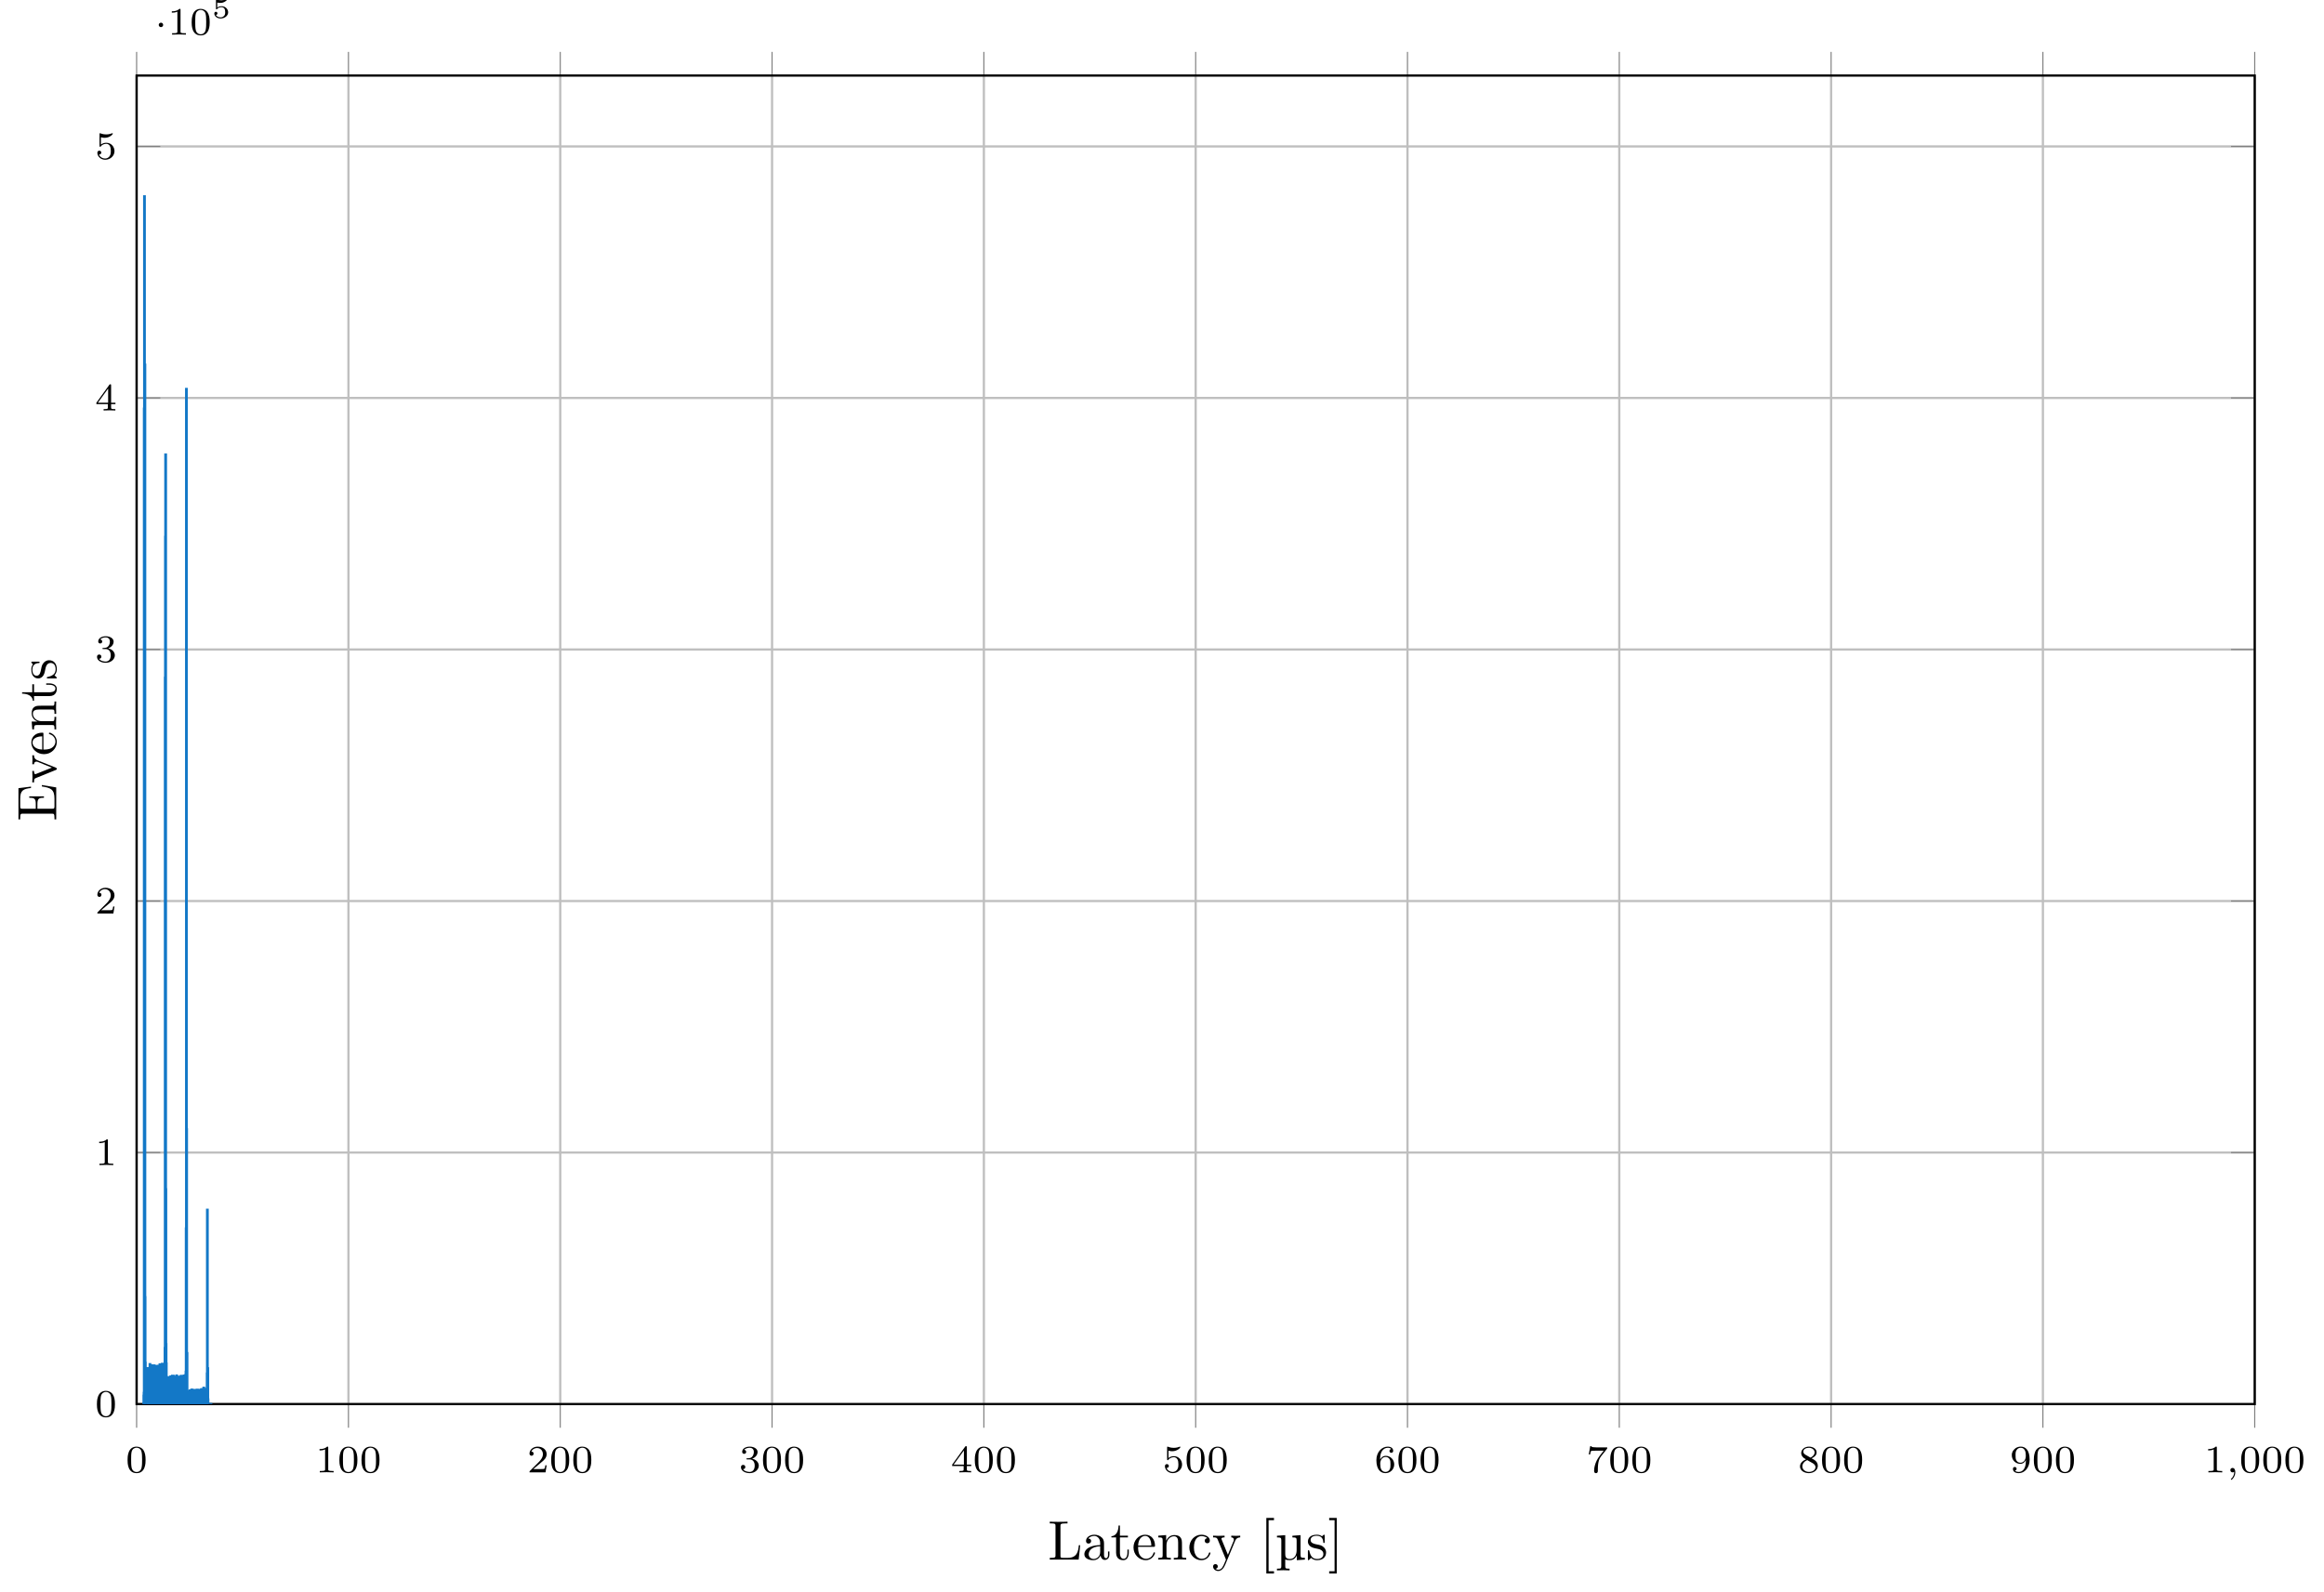 <?xml version="1.0" encoding="UTF-8"?>
<svg xmlns="http://www.w3.org/2000/svg" xmlns:xlink="http://www.w3.org/1999/xlink" width="417.346pt" height="285.955pt" viewBox="0 0 417.346 285.955" version="1.1">
<defs>
<g>
<symbol overflow="visible" id="glyph0-0">
<path style="stroke:none;" d=""/>
</symbol>
<symbol overflow="visible" id="glyph0-1">
<path style="stroke:none;" d="M 3.594 -2.219 C 3.594 -2.984 3.5 -3.547 3.188 -4.031 C 2.969 -4.344 2.531 -4.625 1.984 -4.625 C 0.359 -4.625 0.359 -2.719 0.359 -2.219 C 0.359 -1.719 0.359 0.141 1.984 0.141 C 3.594 0.141 3.594 -1.719 3.594 -2.219 Z M 1.984 -0.062 C 1.656 -0.062 1.234 -0.25 1.094 -0.812 C 1 -1.219 1 -1.797 1 -2.312 C 1 -2.828 1 -3.359 1.094 -3.734 C 1.25 -4.281 1.688 -4.438 1.984 -4.438 C 2.359 -4.438 2.719 -4.203 2.844 -3.797 C 2.953 -3.422 2.969 -2.922 2.969 -2.312 C 2.969 -1.797 2.969 -1.281 2.875 -0.844 C 2.734 -0.203 2.266 -0.062 1.984 -0.062 Z M 1.984 -0.062 "/>
</symbol>
<symbol overflow="visible" id="glyph0-2">
<path style="stroke:none;" d="M 2.328 -4.438 C 2.328 -4.625 2.328 -4.625 2.125 -4.625 C 1.672 -4.188 1.047 -4.188 0.766 -4.188 L 0.766 -3.938 C 0.922 -3.938 1.391 -3.938 1.766 -4.125 L 1.766 -0.578 C 1.766 -0.344 1.766 -0.25 1.078 -0.25 L 0.812 -0.25 L 0.812 0 C 0.938 0 1.797 -0.031 2.047 -0.031 C 2.266 -0.031 3.141 0 3.297 0 L 3.297 -0.25 L 3.031 -0.25 C 2.328 -0.25 2.328 -0.344 2.328 -0.578 Z M 2.328 -4.438 "/>
</symbol>
<symbol overflow="visible" id="glyph0-3">
<path style="stroke:none;" d="M 3.516 -1.266 L 3.281 -1.266 C 3.266 -1.109 3.188 -0.703 3.094 -0.641 C 3.047 -0.594 2.516 -0.594 2.406 -0.594 L 1.125 -0.594 C 1.859 -1.234 2.109 -1.438 2.516 -1.766 C 3.031 -2.172 3.516 -2.609 3.516 -3.266 C 3.516 -4.109 2.781 -4.625 1.891 -4.625 C 1.031 -4.625 0.438 -4.016 0.438 -3.375 C 0.438 -3.031 0.734 -2.984 0.812 -2.984 C 0.969 -2.984 1.172 -3.109 1.172 -3.359 C 1.172 -3.484 1.125 -3.734 0.766 -3.734 C 0.984 -4.219 1.453 -4.375 1.781 -4.375 C 2.484 -4.375 2.844 -3.828 2.844 -3.266 C 2.844 -2.656 2.406 -2.188 2.188 -1.938 L 0.516 -0.266 C 0.438 -0.203 0.438 -0.188 0.438 0 L 3.312 0 Z M 3.516 -1.266 "/>
</symbol>
<symbol overflow="visible" id="glyph0-4">
<path style="stroke:none;" d="M 1.906 -2.328 C 2.453 -2.328 2.844 -1.953 2.844 -1.203 C 2.844 -0.344 2.328 -0.078 1.938 -0.078 C 1.656 -0.078 1.031 -0.156 0.75 -0.578 C 1.078 -0.578 1.156 -0.812 1.156 -0.969 C 1.156 -1.188 0.984 -1.344 0.766 -1.344 C 0.578 -1.344 0.375 -1.219 0.375 -0.938 C 0.375 -0.281 1.094 0.141 1.938 0.141 C 2.906 0.141 3.578 -0.516 3.578 -1.203 C 3.578 -1.75 3.141 -2.297 2.375 -2.453 C 3.094 -2.719 3.359 -3.234 3.359 -3.672 C 3.359 -4.219 2.734 -4.625 1.953 -4.625 C 1.188 -4.625 0.594 -4.25 0.594 -3.688 C 0.594 -3.453 0.75 -3.328 0.953 -3.328 C 1.172 -3.328 1.312 -3.484 1.312 -3.672 C 1.312 -3.875 1.172 -4.031 0.953 -4.047 C 1.203 -4.344 1.672 -4.422 1.938 -4.422 C 2.25 -4.422 2.688 -4.266 2.688 -3.672 C 2.688 -3.375 2.594 -3.047 2.406 -2.844 C 2.188 -2.578 1.984 -2.562 1.641 -2.531 C 1.469 -2.516 1.453 -2.516 1.422 -2.516 C 1.406 -2.516 1.344 -2.5 1.344 -2.422 C 1.344 -2.328 1.406 -2.328 1.531 -2.328 Z M 1.906 -2.328 "/>
</symbol>
<symbol overflow="visible" id="glyph0-5">
<path style="stroke:none;" d="M 3.688 -1.141 L 3.688 -1.391 L 2.906 -1.391 L 2.906 -4.5 C 2.906 -4.641 2.906 -4.703 2.766 -4.703 C 2.672 -4.703 2.641 -4.703 2.578 -4.594 L 0.266 -1.391 L 0.266 -1.141 L 2.328 -1.141 L 2.328 -0.578 C 2.328 -0.328 2.328 -0.25 1.75 -0.25 L 1.562 -0.25 L 1.562 0 C 1.922 -0.016 2.359 -0.031 2.609 -0.031 C 2.875 -0.031 3.312 -0.016 3.672 0 L 3.672 -0.25 L 3.484 -0.25 C 2.906 -0.25 2.906 -0.328 2.906 -0.578 L 2.906 -1.141 Z M 2.375 -3.938 L 2.375 -1.391 L 0.531 -1.391 Z M 2.375 -3.938 "/>
</symbol>
<symbol overflow="visible" id="glyph0-6">
<path style="stroke:none;" d="M 1.078 -3.891 C 1.438 -3.797 1.641 -3.797 1.75 -3.797 C 2.672 -3.797 3.219 -4.422 3.219 -4.531 C 3.219 -4.609 3.172 -4.625 3.141 -4.625 C 3.125 -4.625 3.109 -4.625 3.078 -4.609 C 2.906 -4.547 2.547 -4.406 2.031 -4.406 C 1.828 -4.406 1.469 -4.422 1.016 -4.594 C 0.938 -4.625 0.922 -4.625 0.922 -4.625 C 0.828 -4.625 0.828 -4.547 0.828 -4.438 L 0.828 -2.391 C 0.828 -2.266 0.828 -2.188 0.938 -2.188 C 1 -2.188 1.016 -2.188 1.078 -2.281 C 1.375 -2.656 1.812 -2.719 2.047 -2.719 C 2.469 -2.719 2.656 -2.391 2.688 -2.328 C 2.812 -2.094 2.859 -1.828 2.859 -1.422 C 2.859 -1.219 2.859 -0.812 2.641 -0.5 C 2.469 -0.25 2.172 -0.078 1.828 -0.078 C 1.375 -0.078 0.906 -0.328 0.734 -0.797 C 1 -0.781 1.141 -0.953 1.141 -1.141 C 1.141 -1.438 0.875 -1.484 0.781 -1.484 C 0.781 -1.484 0.438 -1.484 0.438 -1.109 C 0.438 -0.484 1.016 0.141 1.844 0.141 C 2.734 0.141 3.516 -0.516 3.516 -1.406 C 3.516 -2.188 2.922 -2.906 2.062 -2.906 C 1.75 -2.906 1.391 -2.844 1.078 -2.578 Z M 1.078 -3.891 "/>
</symbol>
<symbol overflow="visible" id="glyph0-7">
<path style="stroke:none;" d="M 1.047 -2.281 C 1.047 -2.844 1.094 -3.359 1.359 -3.797 C 1.594 -4.172 1.969 -4.422 2.422 -4.422 C 2.625 -4.422 2.906 -4.375 3.047 -4.188 C 2.875 -4.172 2.719 -4.047 2.719 -3.844 C 2.719 -3.672 2.844 -3.516 3.047 -3.516 C 3.266 -3.516 3.391 -3.656 3.391 -3.859 C 3.391 -4.266 3.094 -4.625 2.406 -4.625 C 1.406 -4.625 0.375 -3.703 0.375 -2.203 C 0.375 -0.406 1.219 0.141 2 0.141 C 2.844 0.141 3.578 -0.516 3.578 -1.422 C 3.578 -2.312 2.875 -2.969 2.062 -2.969 C 1.5 -2.969 1.203 -2.594 1.047 -2.281 Z M 2 -0.078 C 1.641 -0.078 1.375 -0.281 1.219 -0.594 C 1.125 -0.797 1.062 -1.156 1.062 -1.562 C 1.062 -2.25 1.469 -2.766 2.031 -2.766 C 2.344 -2.766 2.562 -2.641 2.734 -2.391 C 2.906 -2.125 2.906 -1.828 2.906 -1.422 C 2.906 -1.031 2.906 -0.734 2.719 -0.453 C 2.562 -0.219 2.328 -0.078 2 -0.078 Z M 2 -0.078 "/>
</symbol>
<symbol overflow="visible" id="glyph0-8">
<path style="stroke:none;" d="M 3.734 -4.203 C 3.797 -4.297 3.797 -4.312 3.797 -4.484 L 1.969 -4.484 C 1.688 -4.484 1.609 -4.5 1.359 -4.516 C 1 -4.547 0.984 -4.594 0.969 -4.703 L 0.734 -4.703 L 0.484 -3.219 L 0.719 -3.219 C 0.734 -3.328 0.812 -3.781 0.922 -3.859 C 0.969 -3.891 1.547 -3.891 1.641 -3.891 L 3.156 -3.891 C 2.938 -3.609 2.578 -3.172 2.438 -2.969 C 1.531 -1.781 1.438 -0.672 1.438 -0.266 C 1.438 -0.188 1.438 0.141 1.766 0.141 C 2.109 0.141 2.109 -0.172 2.109 -0.266 L 2.109 -0.547 C 2.109 -1.891 2.391 -2.516 2.688 -2.891 Z M 3.734 -4.203 "/>
</symbol>
<symbol overflow="visible" id="glyph0-9">
<path style="stroke:none;" d="M 2.469 -2.516 C 3.016 -2.781 3.359 -3.109 3.359 -3.594 C 3.359 -4.266 2.656 -4.625 1.984 -4.625 C 1.219 -4.625 0.594 -4.125 0.594 -3.469 C 0.594 -3.141 0.75 -2.906 0.875 -2.766 C 1 -2.609 1.047 -2.578 1.453 -2.344 C 1.062 -2.172 0.375 -1.797 0.375 -1.062 C 0.375 -0.297 1.172 0.141 1.969 0.141 C 2.859 0.141 3.578 -0.422 3.578 -1.172 C 3.578 -1.641 3.312 -2.031 2.906 -2.266 C 2.812 -2.328 2.578 -2.453 2.469 -2.516 Z M 1.344 -3.172 C 1.156 -3.281 0.969 -3.469 0.969 -3.734 C 0.969 -4.172 1.469 -4.422 1.969 -4.422 C 2.516 -4.422 3 -4.078 3 -3.594 C 3 -2.969 2.266 -2.656 2.266 -2.656 C 2.25 -2.656 2.234 -2.656 2.188 -2.688 Z M 1.672 -2.203 L 2.641 -1.656 C 2.812 -1.547 3.156 -1.344 3.156 -0.938 C 3.156 -0.406 2.578 -0.078 1.984 -0.078 C 1.344 -0.078 0.797 -0.5 0.797 -1.062 C 0.797 -1.578 1.172 -1.984 1.672 -2.203 Z M 1.672 -2.203 "/>
</symbol>
<symbol overflow="visible" id="glyph0-10">
<path style="stroke:none;" d="M 2.906 -2.078 C 2.906 -0.344 2.062 -0.078 1.641 -0.078 C 1.484 -0.078 1.109 -0.094 0.922 -0.312 C 1.219 -0.344 1.234 -0.578 1.234 -0.641 C 1.234 -0.812 1.109 -0.969 0.906 -0.969 C 0.703 -0.969 0.578 -0.828 0.578 -0.625 C 0.578 -0.156 0.969 0.141 1.641 0.141 C 2.641 0.141 3.578 -0.797 3.578 -2.297 C 3.578 -4.016 2.812 -4.625 2 -4.625 C 1.766 -4.625 1.297 -4.594 0.891 -4.203 C 0.656 -3.969 0.375 -3.703 0.375 -3.078 C 0.375 -2.188 1.078 -1.531 1.891 -1.531 C 2.453 -1.531 2.75 -1.906 2.906 -2.219 Z M 1.938 -1.734 C 1.656 -1.734 1.406 -1.812 1.203 -2.141 C 1.047 -2.391 1.047 -2.688 1.047 -3.078 C 1.047 -3.484 1.047 -3.75 1.25 -4.031 C 1.422 -4.281 1.641 -4.422 2 -4.422 C 2.359 -4.422 2.578 -4.203 2.688 -4.016 C 2.875 -3.734 2.891 -3.234 2.891 -3 C 2.891 -2.094 2.375 -1.734 1.938 -1.734 Z M 1.938 -1.734 "/>
</symbol>
<symbol overflow="visible" id="glyph1-0">
<path style="stroke:none;" d=""/>
</symbol>
<symbol overflow="visible" id="glyph1-1">
<path style="stroke:none;" d="M 1.469 -0.109 C 1.469 0.266 1.406 0.719 0.922 1.156 C 0.906 1.188 0.875 1.219 0.875 1.25 C 0.875 1.297 0.938 1.344 0.969 1.344 C 1.078 1.344 1.672 0.781 1.672 -0.047 C 1.672 -0.469 1.5 -0.797 1.172 -0.797 C 0.953 -0.797 0.781 -0.625 0.781 -0.406 C 0.781 -0.188 0.938 0 1.188 0 C 1.359 0 1.469 -0.109 1.469 -0.109 Z M 1.469 -0.109 "/>
</symbol>
<symbol overflow="visible" id="glyph2-0">
<path style="stroke:none;" d=""/>
</symbol>
<symbol overflow="visible" id="glyph2-1">
<path style="stroke:none;" d="M 1.578 -1.734 C 1.578 -2 1.375 -2.141 1.188 -2.141 C 0.953 -2.141 0.781 -1.953 0.781 -1.75 C 0.781 -1.5 0.984 -1.344 1.172 -1.344 C 1.406 -1.344 1.578 -1.531 1.578 -1.734 Z M 1.578 -1.734 "/>
</symbol>
<symbol overflow="visible" id="glyph3-0">
<path style="stroke:none;" d=""/>
</symbol>
<symbol overflow="visible" id="glyph3-1">
<path style="stroke:none;" d="M 0.984 -2.75 C 1.234 -2.688 1.469 -2.688 1.516 -2.688 C 1.859 -2.688 2.109 -2.781 2.234 -2.844 C 2.359 -2.906 2.703 -3.125 2.703 -3.234 C 2.703 -3.312 2.641 -3.312 2.625 -3.312 C 2.609 -3.312 2.609 -3.312 2.547 -3.297 C 2.359 -3.234 2.047 -3.156 1.719 -3.156 C 1.438 -3.156 1.172 -3.203 0.906 -3.297 C 0.844 -3.312 0.844 -3.312 0.828 -3.312 C 0.75 -3.312 0.75 -3.266 0.75 -3.188 L 0.75 -1.688 C 0.75 -1.594 0.75 -1.531 0.859 -1.531 C 0.906 -1.531 0.906 -1.547 0.953 -1.594 C 1.141 -1.812 1.406 -1.922 1.75 -1.922 C 2.031 -1.922 2.203 -1.766 2.266 -1.656 C 2.375 -1.484 2.406 -1.266 2.406 -1.016 C 2.406 -0.812 2.391 -0.531 2.188 -0.344 C 1.969 -0.109 1.688 -0.094 1.578 -0.094 C 1.25 -0.094 0.891 -0.234 0.734 -0.531 C 0.938 -0.547 1.016 -0.688 1.016 -0.812 C 1.016 -0.969 0.891 -1.094 0.734 -1.094 C 0.625 -1.094 0.453 -1.016 0.453 -0.797 C 0.453 -0.297 0.938 0.109 1.578 0.109 C 2.328 0.109 2.938 -0.391 2.938 -1 C 2.938 -1.562 2.453 -2.094 1.766 -2.094 C 1.453 -2.094 1.188 -2.016 0.984 -1.844 Z M 0.984 -2.75 "/>
</symbol>
<symbol overflow="visible" id="glyph4-0">
<path style="stroke:none;" d=""/>
</symbol>
<symbol overflow="visible" id="glyph4-1">
<path style="stroke:none;" d="M 5.797 -2.578 L 5.547 -2.578 C 5.438 -1.562 5.297 -0.312 3.547 -0.312 L 2.734 -0.312 C 2.266 -0.312 2.25 -0.375 2.25 -0.703 L 2.25 -6.016 C 2.25 -6.359 2.25 -6.5 3.188 -6.5 L 3.516 -6.5 L 3.516 -6.812 C 3.156 -6.781 2.25 -6.781 1.844 -6.781 C 1.453 -6.781 0.672 -6.781 0.328 -6.812 L 0.328 -6.5 L 0.562 -6.5 C 1.328 -6.5 1.359 -6.391 1.359 -6.031 L 1.359 -0.781 C 1.359 -0.422 1.328 -0.312 0.562 -0.312 L 0.328 -0.312 L 0.328 0 L 5.516 0 Z M 5.797 -2.578 "/>
</symbol>
<symbol overflow="visible" id="glyph4-2">
<path style="stroke:none;" d="M 4.812 -0.891 L 4.812 -1.453 L 4.562 -1.453 L 4.562 -0.891 C 4.562 -0.312 4.312 -0.25 4.203 -0.25 C 3.875 -0.25 3.844 -0.703 3.844 -0.75 L 3.844 -2.734 C 3.844 -3.156 3.844 -3.547 3.484 -3.922 C 3.094 -4.312 2.594 -4.469 2.109 -4.469 C 1.297 -4.469 0.609 -4 0.609 -3.344 C 0.609 -3.047 0.812 -2.875 1.062 -2.875 C 1.344 -2.875 1.531 -3.078 1.531 -3.328 C 1.531 -3.453 1.469 -3.781 1.016 -3.781 C 1.281 -4.141 1.781 -4.25 2.094 -4.25 C 2.578 -4.25 3.156 -3.859 3.156 -2.969 L 3.156 -2.609 C 2.641 -2.578 1.938 -2.547 1.312 -2.25 C 0.562 -1.906 0.312 -1.391 0.312 -0.953 C 0.312 -0.141 1.281 0.109 1.906 0.109 C 2.578 0.109 3.031 -0.297 3.219 -0.75 C 3.266 -0.359 3.531 0.062 4 0.062 C 4.203 0.062 4.812 -0.078 4.812 -0.891 Z M 3.156 -1.391 C 3.156 -0.453 2.438 -0.109 1.984 -0.109 C 1.5 -0.109 1.094 -0.453 1.094 -0.953 C 1.094 -1.5 1.5 -2.328 3.156 -2.391 Z M 3.156 -1.391 "/>
</symbol>
<symbol overflow="visible" id="glyph4-3">
<path style="stroke:none;" d="M 3.312 -1.234 L 3.312 -1.797 L 3.062 -1.797 L 3.062 -1.25 C 3.062 -0.516 2.766 -0.141 2.391 -0.141 C 1.719 -0.141 1.719 -1.047 1.719 -1.219 L 1.719 -3.984 L 3.156 -3.984 L 3.156 -4.297 L 1.719 -4.297 L 1.719 -6.125 L 1.469 -6.125 C 1.469 -5.312 1.172 -4.25 0.188 -4.203 L 0.188 -3.984 L 1.031 -3.984 L 1.031 -1.234 C 1.031 -0.016 1.969 0.109 2.328 0.109 C 3.031 0.109 3.312 -0.594 3.312 -1.234 Z M 3.312 -1.234 "/>
</symbol>
<symbol overflow="visible" id="glyph4-4">
<path style="stroke:none;" d="M 4.141 -1.188 C 4.141 -1.281 4.062 -1.312 4 -1.312 C 3.922 -1.312 3.891 -1.25 3.875 -1.172 C 3.531 -0.141 2.625 -0.141 2.531 -0.141 C 2.031 -0.141 1.641 -0.438 1.406 -0.812 C 1.109 -1.281 1.109 -1.938 1.109 -2.297 L 3.891 -2.297 C 4.109 -2.297 4.141 -2.297 4.141 -2.516 C 4.141 -3.5 3.594 -4.469 2.359 -4.469 C 1.203 -4.469 0.281 -3.438 0.281 -2.188 C 0.281 -0.859 1.328 0.109 2.469 0.109 C 3.688 0.109 4.141 -1 4.141 -1.188 Z M 3.484 -2.516 L 1.109 -2.516 C 1.172 -4 2.016 -4.25 2.359 -4.25 C 3.375 -4.25 3.484 -2.906 3.484 -2.516 Z M 3.484 -2.516 "/>
</symbol>
<symbol overflow="visible" id="glyph4-5">
<path style="stroke:none;" d="M 5.328 0 L 5.328 -0.312 C 4.812 -0.312 4.562 -0.312 4.562 -0.609 L 4.562 -2.516 C 4.562 -3.375 4.562 -3.672 4.25 -4.031 C 4.109 -4.203 3.781 -4.406 3.203 -4.406 C 2.469 -4.406 2 -3.984 1.719 -3.359 L 1.719 -4.406 L 0.312 -4.297 L 0.312 -3.984 C 1.016 -3.984 1.094 -3.922 1.094 -3.422 L 1.094 -0.75 C 1.094 -0.312 0.984 -0.312 0.312 -0.312 L 0.312 0 L 1.453 -0.031 L 2.562 0 L 2.562 -0.312 C 1.891 -0.312 1.781 -0.312 1.781 -0.75 L 1.781 -2.594 C 1.781 -3.625 2.5 -4.188 3.125 -4.188 C 3.766 -4.188 3.875 -3.656 3.875 -3.078 L 3.875 -0.75 C 3.875 -0.312 3.766 -0.312 3.094 -0.312 L 3.094 0 L 4.219 -0.031 Z M 5.328 0 "/>
</symbol>
<symbol overflow="visible" id="glyph4-6">
<path style="stroke:none;" d="M 4.141 -1.188 C 4.141 -1.281 4.031 -1.281 4 -1.281 C 3.922 -1.281 3.891 -1.25 3.875 -1.188 C 3.594 -0.266 2.938 -0.141 2.578 -0.141 C 2.047 -0.141 1.172 -0.562 1.172 -2.172 C 1.172 -3.797 1.984 -4.219 2.516 -4.219 C 2.609 -4.219 3.234 -4.203 3.578 -3.844 C 3.172 -3.812 3.109 -3.516 3.109 -3.391 C 3.109 -3.125 3.297 -2.938 3.562 -2.938 C 3.828 -2.938 4.031 -3.094 4.031 -3.406 C 4.031 -4.078 3.266 -4.469 2.5 -4.469 C 1.25 -4.469 0.344 -3.391 0.344 -2.156 C 0.344 -0.875 1.328 0.109 2.484 0.109 C 3.812 0.109 4.141 -1.094 4.141 -1.188 Z M 4.141 -1.188 "/>
</symbol>
<symbol overflow="visible" id="glyph4-7">
<path style="stroke:none;" d="M 5.062 -3.984 L 5.062 -4.297 C 4.828 -4.281 4.547 -4.266 4.312 -4.266 L 3.453 -4.297 L 3.453 -3.984 C 3.766 -3.984 3.922 -3.812 3.922 -3.562 C 3.922 -3.453 3.906 -3.438 3.859 -3.312 L 2.844 -0.875 L 1.75 -3.547 C 1.703 -3.656 1.688 -3.688 1.688 -3.734 C 1.688 -3.984 2.047 -3.984 2.25 -3.984 L 2.25 -4.297 L 1.156 -4.266 C 0.891 -4.266 0.484 -4.281 0.188 -4.297 L 0.188 -3.984 C 0.672 -3.984 0.859 -3.984 1 -3.641 L 2.5 0 L 2.25 0.594 C 2.031 1.141 1.75 1.828 1.109 1.828 C 1.062 1.828 0.828 1.828 0.641 1.641 C 0.953 1.609 1.031 1.391 1.031 1.219 C 1.031 0.969 0.844 0.812 0.609 0.812 C 0.406 0.812 0.188 0.938 0.188 1.234 C 0.188 1.688 0.609 2.047 1.109 2.047 C 1.734 2.047 2.141 1.469 2.375 0.906 L 4.141 -3.344 C 4.391 -3.984 4.906 -3.984 5.062 -3.984 Z M 5.062 -3.984 "/>
</symbol>
<symbol overflow="visible" id="glyph4-8">
<path style="stroke:none;" d="M 2.547 2.5 L 2.547 2.094 L 1.578 2.094 L 1.578 -7.078 L 2.547 -7.078 L 2.547 -7.484 L 1.172 -7.484 L 1.172 2.5 Z M 2.547 2.5 "/>
</symbol>
<symbol overflow="visible" id="glyph4-9">
<path style="stroke:none;" d="M 5.328 0 L 5.328 -0.312 C 4.609 -0.312 4.547 -0.375 4.547 -0.891 L 4.547 -4.391 L 3.078 -4.281 L 3.078 -3.984 C 3.781 -3.984 3.844 -3.906 3.844 -3.406 L 3.844 -1.672 C 3.844 -0.781 3.391 -0.109 2.656 -0.109 C 1.828 -0.109 1.797 -0.594 1.797 -1.109 L 1.797 -4.391 L 0.312 -4.281 L 0.312 -3.984 C 1.031 -3.984 1.094 -3.906 1.094 -3.406 L 1.094 1.156 C 1.094 1.625 1 1.625 0.312 1.625 L 0.312 1.938 L 1.453 1.906 L 2.578 1.938 L 2.578 1.625 C 1.891 1.625 1.797 1.625 1.797 1.156 L 1.797 -0.016 C 1.938 0.047 2.219 0.109 2.609 0.109 C 3.156 0.109 3.594 -0.156 3.875 -0.75 L 3.875 0.109 Z M 5.328 0 "/>
</symbol>
<symbol overflow="visible" id="glyph4-10">
<path style="stroke:none;" d="M 1.578 2.5 L 1.578 -7.484 L 0.219 -7.484 L 0.219 -7.078 L 1.188 -7.078 L 1.188 2.094 L 0.219 2.094 L 0.219 2.5 Z M 1.578 2.5 "/>
</symbol>
<symbol overflow="visible" id="glyph5-0">
<path style="stroke:none;" d=""/>
</symbol>
<symbol overflow="visible" id="glyph5-1">
<path style="stroke:none;" d="M 2.078 -1.938 C 2.297 -1.891 3.109 -1.734 3.109 -1.016 C 3.109 -0.516 2.766 -0.109 1.984 -0.109 C 1.141 -0.109 0.781 -0.672 0.594 -1.531 C 0.562 -1.656 0.562 -1.688 0.453 -1.688 C 0.328 -1.688 0.328 -1.625 0.328 -1.453 L 0.328 -0.125 C 0.328 0.047 0.328 0.109 0.438 0.109 C 0.484 0.109 0.5 0.094 0.688 -0.094 C 0.703 -0.109 0.703 -0.125 0.891 -0.312 C 1.328 0.094 1.781 0.109 1.984 0.109 C 3.125 0.109 3.594 -0.562 3.594 -1.281 C 3.594 -1.797 3.297 -2.109 3.172 -2.219 C 2.844 -2.547 2.453 -2.625 2.031 -2.703 C 1.469 -2.812 0.812 -2.938 0.812 -3.516 C 0.812 -3.875 1.062 -4.281 1.922 -4.281 C 3.016 -4.281 3.078 -3.375 3.094 -3.078 C 3.094 -2.984 3.188 -2.984 3.203 -2.984 C 3.344 -2.984 3.344 -3.031 3.344 -3.219 L 3.344 -4.234 C 3.344 -4.391 3.344 -4.469 3.234 -4.469 C 3.188 -4.469 3.156 -4.469 3.031 -4.344 C 3 -4.312 2.906 -4.219 2.859 -4.188 C 2.484 -4.469 2.078 -4.469 1.922 -4.469 C 0.703 -4.469 0.328 -3.797 0.328 -3.234 C 0.328 -2.891 0.484 -2.609 0.75 -2.391 C 1.078 -2.141 1.359 -2.078 2.078 -1.938 Z M 2.078 -1.938 "/>
</symbol>
<symbol overflow="visible" id="glyph6-0">
<path style="stroke:none;" d=""/>
</symbol>
<symbol overflow="visible" id="glyph6-1">
<path style="stroke:none;" d="M -2.578 -6.5 L -2.578 -6.25 C -1.031 -6 -0.312 -5.766 -0.312 -4.062 L -0.312 -2.734 C -0.312 -2.266 -0.375 -2.25 -0.703 -2.25 L -3.375 -2.25 L -3.375 -3.141 C -3.375 -4.109 -3.047 -4.219 -2.203 -4.219 L -2.203 -4.469 L -4.844 -4.469 L -4.844 -4.219 C -3.984 -4.219 -3.672 -4.109 -3.672 -3.141 L -3.672 -2.25 L -6.078 -2.25 C -6.406 -2.25 -6.469 -2.266 -6.469 -2.734 L -6.469 -4.016 C -6.469 -5.547 -5.922 -5.812 -4.531 -5.969 L -4.531 -6.219 L -6.781 -5.938 L -6.781 -0.328 L -6.469 -0.328 L -6.469 -0.562 C -6.469 -1.328 -6.359 -1.359 -6 -1.359 L -0.781 -1.359 C -0.422 -1.359 -0.312 -1.328 -0.312 -0.562 L -0.312 -0.328 L 0 -0.328 L 0 -6.078 Z M -2.578 -6.5 "/>
</symbol>
<symbol overflow="visible" id="glyph6-2">
<path style="stroke:none;" d="M -3.984 -5.062 L -4.297 -5.062 C -4.281 -4.828 -4.266 -4.547 -4.266 -4.312 L -4.297 -3.453 L -3.984 -3.453 C -3.984 -3.812 -3.75 -3.922 -3.562 -3.922 C -3.469 -3.922 -3.422 -3.906 -3.312 -3.875 L -0.781 -2.844 L -3.562 -1.734 C -3.688 -1.672 -3.734 -1.672 -3.734 -1.672 C -3.984 -1.672 -3.984 -2.062 -3.984 -2.25 L -4.297 -2.25 L -4.266 -1.156 C -4.266 -0.891 -4.281 -0.484 -4.297 -0.188 L -3.984 -0.188 C -3.984 -0.812 -3.922 -0.859 -3.625 -0.984 L -0.078 -2.422 C 0.062 -2.484 0.109 -2.5 0.109 -2.625 C 0.109 -2.766 0.016 -2.797 -0.078 -2.844 L -3.312 -4.141 C -3.547 -4.234 -3.984 -4.406 -3.984 -5.062 Z M -3.984 -5.062 "/>
</symbol>
<symbol overflow="visible" id="glyph6-3">
<path style="stroke:none;" d="M -1.188 -4.141 C -1.281 -4.141 -1.312 -4.062 -1.312 -4 C -1.312 -3.922 -1.25 -3.891 -1.172 -3.875 C -0.141 -3.531 -0.141 -2.625 -0.141 -2.531 C -0.141 -2.031 -0.438 -1.641 -0.812 -1.406 C -1.281 -1.109 -1.938 -1.109 -2.297 -1.109 L -2.297 -3.891 C -2.297 -4.109 -2.297 -4.141 -2.516 -4.141 C -3.5 -4.141 -4.469 -3.594 -4.469 -2.359 C -4.469 -1.203 -3.438 -0.281 -2.188 -0.281 C -0.859 -0.281 0.109 -1.328 0.109 -2.469 C 0.109 -3.688 -1 -4.141 -1.188 -4.141 Z M -2.516 -3.484 L -2.516 -1.109 C -4 -1.172 -4.25 -2.016 -4.25 -2.359 C -4.25 -3.375 -2.906 -3.484 -2.516 -3.484 Z M -2.516 -3.484 "/>
</symbol>
<symbol overflow="visible" id="glyph6-4">
<path style="stroke:none;" d="M 0 -5.328 L -0.312 -5.328 C -0.312 -4.812 -0.312 -4.562 -0.609 -4.562 L -2.516 -4.562 C -3.375 -4.562 -3.672 -4.562 -4.031 -4.25 C -4.203 -4.109 -4.406 -3.781 -4.406 -3.203 C -4.406 -2.469 -3.984 -2 -3.359 -1.719 L -4.406 -1.719 L -4.297 -0.312 L -3.984 -0.312 C -3.984 -1.016 -3.922 -1.094 -3.422 -1.094 L -0.75 -1.094 C -0.312 -1.094 -0.312 -0.984 -0.312 -0.312 L 0 -0.312 L -0.031 -1.453 L 0 -2.562 L -0.312 -2.562 C -0.312 -1.891 -0.312 -1.781 -0.75 -1.781 L -2.594 -1.781 C -3.625 -1.781 -4.188 -2.5 -4.188 -3.125 C -4.188 -3.766 -3.656 -3.875 -3.078 -3.875 L -0.75 -3.875 C -0.312 -3.875 -0.312 -3.766 -0.312 -3.094 L 0 -3.094 L -0.031 -4.219 Z M 0 -5.328 "/>
</symbol>
<symbol overflow="visible" id="glyph6-5">
<path style="stroke:none;" d="M -1.234 -3.312 L -1.797 -3.312 L -1.797 -3.062 L -1.25 -3.062 C -0.516 -3.062 -0.141 -2.766 -0.141 -2.391 C -0.141 -1.719 -1.047 -1.719 -1.219 -1.719 L -3.984 -1.719 L -3.984 -3.156 L -4.297 -3.156 L -4.297 -1.719 L -6.125 -1.719 L -6.125 -1.469 C -5.312 -1.469 -4.25 -1.172 -4.203 -0.188 L -3.984 -0.188 L -3.984 -1.031 L -1.234 -1.031 C -0.016 -1.031 0.109 -1.969 0.109 -2.328 C 0.109 -3.031 -0.594 -3.312 -1.234 -3.312 Z M -1.234 -3.312 "/>
</symbol>
<symbol overflow="visible" id="glyph6-6">
<path style="stroke:none;" d="M -1.281 -3.594 C -1.797 -3.594 -2.109 -3.297 -2.219 -3.172 C -2.547 -2.844 -2.625 -2.453 -2.703 -2.031 C -2.812 -1.469 -2.938 -0.812 -3.516 -0.812 C -3.875 -0.812 -4.281 -1.062 -4.281 -1.922 C -4.281 -3.016 -3.375 -3.078 -3.078 -3.094 C -2.984 -3.094 -2.984 -3.203 -2.984 -3.203 C -2.984 -3.344 -3.031 -3.344 -3.219 -3.344 L -4.234 -3.344 C -4.391 -3.344 -4.469 -3.344 -4.469 -3.234 C -4.469 -3.188 -4.469 -3.156 -4.344 -3.031 C -4.312 -3 -4.219 -2.906 -4.188 -2.859 C -4.469 -2.484 -4.469 -2.078 -4.469 -1.922 C -4.469 -0.703 -3.797 -0.328 -3.234 -0.328 C -2.891 -0.328 -2.609 -0.484 -2.391 -0.75 C -2.141 -1.078 -2.078 -1.359 -1.938 -2.078 C -1.891 -2.297 -1.734 -3.109 -1.016 -3.109 C -0.516 -3.109 -0.109 -2.766 -0.109 -1.984 C -0.109 -1.141 -0.672 -0.781 -1.531 -0.594 C -1.656 -0.562 -1.688 -0.562 -1.688 -0.453 C -1.688 -0.328 -1.625 -0.328 -1.453 -0.328 L -0.125 -0.328 C 0.047 -0.328 0.109 -0.328 0.109 -0.438 C 0.109 -0.484 0.094 -0.5 -0.094 -0.688 C -0.109 -0.703 -0.125 -0.703 -0.312 -0.891 C 0.094 -1.328 0.109 -1.781 0.109 -1.984 C 0.109 -3.125 -0.562 -3.594 -1.281 -3.594 Z M -1.281 -3.594 "/>
</symbol>
</g>
<clipPath id="clip1">
  <path d="M 25 35 L 39 35 L 39 252.211 L 25 252.211 Z M 25 35 "/>
</clipPath>
</defs>
<g id="surface1">
<path style="fill:none;stroke-width:0.399;stroke-linecap:butt;stroke-linejoin:miter;stroke:rgb(75%,75%,75%);stroke-opacity:1;stroke-miterlimit:10;" d="M -0.001 -0.001 L -0.001 238.64 M 38.038 -0.001 L 38.038 238.64 M 76.073 -0.001 L 76.073 238.64 M 114.112 -0.001 L 114.112 238.64 M 152.148 -0.001 L 152.148 238.64 M 190.183 -0.001 L 190.183 238.64 M 228.222 -0.001 L 228.222 238.64 M 266.257 -0.001 L 266.257 238.64 M 304.296 -0.001 L 304.296 238.64 M 342.331 -0.001 L 342.331 238.64 M 380.37 -0.001 L 380.37 238.64 " transform="matrix(1,0,0,-1,24.536,252.21)"/>
<path style="fill:none;stroke-width:0.399;stroke-linecap:butt;stroke-linejoin:miter;stroke:rgb(75%,75%,75%);stroke-opacity:1;stroke-miterlimit:10;" d="M -0.001 -0.001 L 380.37 -0.001 M -0.001 45.183 L 380.37 45.183 M -0.001 90.362 L 380.37 90.362 M -0.001 135.546 L 380.37 135.546 M -0.001 180.726 L 380.37 180.726 M -0.001 225.909 L 380.37 225.909 " transform="matrix(1,0,0,-1,24.536,252.21)"/>
<path style="fill:none;stroke-width:0.199;stroke-linecap:butt;stroke-linejoin:miter;stroke:rgb(50%,50%,50%);stroke-opacity:1;stroke-miterlimit:10;" d="M -0.001 -4.251 L -0.001 -0.001 M 38.038 -4.251 L 38.038 -0.001 M 76.073 -4.251 L 76.073 -0.001 M 114.112 -4.251 L 114.112 -0.001 M 152.148 -4.251 L 152.148 -0.001 M 190.183 -4.251 L 190.183 -0.001 M 228.222 -4.251 L 228.222 -0.001 M 266.257 -4.251 L 266.257 -0.001 M 304.296 -4.251 L 304.296 -0.001 M 342.331 -4.251 L 342.331 -0.001 M 380.37 -4.251 L 380.37 -0.001 M -0.001 242.89 L -0.001 238.64 M 38.038 242.89 L 38.038 238.64 M 76.073 242.89 L 76.073 238.64 M 114.112 242.89 L 114.112 238.64 M 152.148 242.89 L 152.148 238.64 M 190.183 242.89 L 190.183 238.64 M 228.222 242.89 L 228.222 238.64 M 266.257 242.89 L 266.257 238.64 M 304.296 242.89 L 304.296 238.64 M 342.331 242.89 L 342.331 238.64 M 380.37 242.89 L 380.37 238.64 " transform="matrix(1,0,0,-1,24.536,252.21)"/>
<path style="fill:none;stroke-width:0.199;stroke-linecap:butt;stroke-linejoin:miter;stroke:rgb(50%,50%,50%);stroke-opacity:1;stroke-miterlimit:10;" d="M -0.001 -0.001 L 4.253 -0.001 M -0.001 45.183 L 4.253 45.183 M -0.001 90.362 L 4.253 90.362 M -0.001 135.546 L 4.253 135.546 M -0.001 180.726 L 4.253 180.726 M -0.001 225.909 L 4.253 225.909 M 380.37 -0.001 L 376.116 -0.001 M 380.37 45.183 L 376.116 45.183 M 380.37 90.362 L 376.116 90.362 M 380.37 135.546 L 376.116 135.546 M 380.37 180.726 L 376.116 180.726 M 380.37 225.909 L 376.116 225.909 " transform="matrix(1,0,0,-1,24.536,252.21)"/>
<path style="fill:none;stroke-width:0.399;stroke-linecap:butt;stroke-linejoin:miter;stroke:rgb(0%,0%,0%);stroke-opacity:1;stroke-miterlimit:10;" d="M -0.001 -0.001 L -0.001 238.64 L 380.37 238.64 L 380.37 -0.001 Z M -0.001 -0.001 " transform="matrix(1,0,0,-1,24.536,252.21)"/>
<g style="fill:rgb(0%,0%,0%);fill-opacity:1;">
  <use xlink:href="#glyph0-1" x="22.55" y="264.476"/>
</g>
<g style="fill:rgb(0%,0%,0%);fill-opacity:1;">
  <use xlink:href="#glyph0-2" x="56.616" y="264.476"/>
  <use xlink:href="#glyph0-1" x="60.587" y="264.476"/>
  <use xlink:href="#glyph0-1" x="64.558" y="264.476"/>
</g>
<g style="fill:rgb(0%,0%,0%);fill-opacity:1;">
  <use xlink:href="#glyph0-3" x="94.652" y="264.476"/>
  <use xlink:href="#glyph0-1" x="98.623" y="264.476"/>
  <use xlink:href="#glyph0-1" x="102.594" y="264.476"/>
</g>
<g style="fill:rgb(0%,0%,0%);fill-opacity:1;">
  <use xlink:href="#glyph0-4" x="132.688" y="264.476"/>
  <use xlink:href="#glyph0-1" x="136.659" y="264.476"/>
  <use xlink:href="#glyph0-1" x="140.63" y="264.476"/>
</g>
<g style="fill:rgb(0%,0%,0%);fill-opacity:1;">
  <use xlink:href="#glyph0-5" x="170.725" y="264.476"/>
  <use xlink:href="#glyph0-1" x="174.696" y="264.476"/>
  <use xlink:href="#glyph0-1" x="178.667" y="264.476"/>
</g>
<g style="fill:rgb(0%,0%,0%);fill-opacity:1;">
  <use xlink:href="#glyph0-6" x="208.761" y="264.476"/>
  <use xlink:href="#glyph0-1" x="212.732" y="264.476"/>
  <use xlink:href="#glyph0-1" x="216.703" y="264.476"/>
</g>
<g style="fill:rgb(0%,0%,0%);fill-opacity:1;">
  <use xlink:href="#glyph0-7" x="246.797" y="264.476"/>
  <use xlink:href="#glyph0-1" x="250.768" y="264.476"/>
  <use xlink:href="#glyph0-1" x="254.739" y="264.476"/>
</g>
<g style="fill:rgb(0%,0%,0%);fill-opacity:1;">
  <use xlink:href="#glyph0-8" x="284.834" y="264.476"/>
  <use xlink:href="#glyph0-1" x="288.805" y="264.476"/>
  <use xlink:href="#glyph0-1" x="292.776" y="264.476"/>
</g>
<g style="fill:rgb(0%,0%,0%);fill-opacity:1;">
  <use xlink:href="#glyph0-9" x="322.87" y="264.476"/>
  <use xlink:href="#glyph0-1" x="326.841" y="264.476"/>
  <use xlink:href="#glyph0-1" x="330.812" y="264.476"/>
</g>
<g style="fill:rgb(0%,0%,0%);fill-opacity:1;">
  <use xlink:href="#glyph0-10" x="360.907" y="264.476"/>
  <use xlink:href="#glyph0-1" x="364.878" y="264.476"/>
  <use xlink:href="#glyph0-1" x="368.849" y="264.476"/>
</g>
<g style="fill:rgb(0%,0%,0%);fill-opacity:1;">
  <use xlink:href="#glyph0-2" x="395.774" y="264.476"/>
</g>
<g style="fill:rgb(0%,0%,0%);fill-opacity:1;">
  <use xlink:href="#glyph1-1" x="399.745" y="264.476"/>
</g>
<g style="fill:rgb(0%,0%,0%);fill-opacity:1;">
  <use xlink:href="#glyph0-1" x="402.112" y="264.476"/>
  <use xlink:href="#glyph0-1" x="406.083" y="264.476"/>
  <use xlink:href="#glyph0-1" x="410.054" y="264.476"/>
</g>
<g style="fill:rgb(0%,0%,0%);fill-opacity:1;">
  <use xlink:href="#glyph0-1" x="17.045" y="254.457"/>
</g>
<g style="fill:rgb(0%,0%,0%);fill-opacity:1;">
  <use xlink:href="#glyph0-2" x="17.045" y="209.276"/>
</g>
<g style="fill:rgb(0%,0%,0%);fill-opacity:1;">
  <use xlink:href="#glyph0-3" x="17.045" y="164.094"/>
</g>
<g style="fill:rgb(0%,0%,0%);fill-opacity:1;">
  <use xlink:href="#glyph0-4" x="17.045" y="118.913"/>
</g>
<g style="fill:rgb(0%,0%,0%);fill-opacity:1;">
  <use xlink:href="#glyph0-5" x="17.045" y="73.732"/>
</g>
<g style="fill:rgb(0%,0%,0%);fill-opacity:1;">
  <use xlink:href="#glyph0-6" x="17.045" y="28.551"/>
</g>
<g style="fill:rgb(0%,0%,0%);fill-opacity:1;">
  <use xlink:href="#glyph2-1" x="27.724" y="6.217"/>
</g>
<g style="fill:rgb(0%,0%,0%);fill-opacity:1;">
  <use xlink:href="#glyph0-2" x="30.09" y="6.217"/>
  <use xlink:href="#glyph0-1" x="34.061" y="6.217"/>
</g>
<g style="fill:rgb(0%,0%,0%);fill-opacity:1;">
  <use xlink:href="#glyph3-1" x="38.033" y="3.21"/>
</g>
<g clip-path="url(#clip1)" clip-rule="nonzero">
<path style="fill-rule:nonzero;fill:rgb(7.756%,46.933%,78.043%);fill-opacity:1;stroke-width:0.399;stroke-linecap:butt;stroke-linejoin:miter;stroke:rgb(7.756%,46.933%,78.043%);stroke-opacity:1;stroke-miterlimit:10;" d="M 1.206 -0.001 L 1.304 -0.001 L 1.304 0.003 L 1.206 0.003 Z M 1.245 -0.001 L 1.343 -0.001 L 1.343 1.495 L 1.245 1.495 Z M 1.28 -0.001 L 1.382 -0.001 L 1.382 2.003 L 1.28 2.003 Z M 1.319 -0.001 L 1.421 -0.001 L 1.421 178.808 L 1.319 178.808 Z M 1.359 -0.001 L 1.456 -0.001 L 1.456 216.944 L 1.359 216.944 Z M 1.394 -0.001 L 1.495 -0.001 L 1.495 122.776 L 1.394 122.776 Z M 1.433 -0.001 L 1.534 -0.001 L 1.534 186.702 L 1.433 186.702 Z M 1.472 -0.001 L 1.569 -0.001 L 1.569 19.187 L 1.472 19.187 Z M 1.511 -0.001 L 1.609 -0.001 L 1.609 7.421 L 1.511 7.421 Z M 1.546 -0.001 L 1.648 -0.001 L 1.648 4.378 L 1.546 4.378 Z M 1.585 -0.001 L 1.687 -0.001 L 1.687 0.003 L 1.585 0.003 Z M 1.663 -0.001 L 1.761 -0.001 Z M 1.737 -0.001 L 1.839 -0.001 L 1.839 0.343 L 1.737 0.343 Z M 1.776 -0.001 L 1.874 -0.001 L 1.874 1.437 L 1.776 1.437 Z M 1.816 -0.001 L 1.913 -0.001 L 1.913 3.284 L 1.816 3.284 Z M 1.851 -0.001 L 1.952 -0.001 L 1.952 5.097 L 1.851 5.097 Z M 1.89 -0.001 L 1.991 -0.001 L 1.991 6.155 L 1.89 6.155 Z M 1.929 -0.001 L 2.026 -0.001 L 2.026 6.253 L 1.929 6.253 Z M 1.968 -0.001 L 2.066 -0.001 L 2.066 6.3 L 1.968 6.3 Z M 2.003 -0.001 L 2.105 -0.001 L 2.105 6.452 L 2.003 6.452 Z M 2.042 -0.001 L 2.144 -0.001 L 2.144 6.23 L 2.042 6.23 Z M 2.081 -0.001 L 2.179 -0.001 L 2.179 6.015 L 2.081 6.015 Z M 2.12 -0.001 L 2.218 -0.001 L 2.218 6.015 L 2.12 6.015 Z M 2.155 -0.001 L 2.257 -0.001 L 2.257 6.347 L 2.155 6.347 Z M 2.194 -0.001 L 2.292 -0.001 L 2.292 6.331 L 2.194 6.331 Z M 2.234 -0.001 L 2.331 -0.001 L 2.331 5.851 L 2.234 5.851 Z M 2.269 -0.001 L 2.37 -0.001 L 2.37 6.05 L 2.269 6.05 Z M 2.308 -0.001 L 2.409 -0.001 L 2.409 6.362 L 2.308 6.362 Z M 2.347 -0.001 L 2.444 -0.001 L 2.444 7.163 L 2.347 7.163 Z M 2.386 -0.001 L 2.484 -0.001 L 2.484 6.612 L 2.386 6.612 Z M 2.421 -0.001 L 2.523 -0.001 L 2.523 6.058 L 2.421 6.058 Z M 2.46 -0.001 L 2.562 -0.001 L 2.562 5.862 L 2.46 5.862 Z M 2.499 -0.001 L 2.597 -0.001 L 2.597 6.405 L 2.499 6.405 Z M 2.538 -0.001 L 2.636 -0.001 L 2.636 6.276 L 2.538 6.276 Z M 2.573 -0.001 L 2.675 -0.001 L 2.675 5.901 L 2.573 5.901 Z M 2.612 -0.001 L 2.714 -0.001 L 2.714 6.206 L 2.612 6.206 Z M 2.651 -0.001 L 2.749 -0.001 L 2.749 6.94 L 2.651 6.94 Z M 2.691 -0.001 L 2.788 -0.001 L 2.788 5.87 L 2.691 5.87 Z M 2.726 -0.001 L 2.827 -0.001 L 2.827 5.882 L 2.726 5.882 Z M 2.765 -0.001 L 2.866 -0.001 L 2.866 6.437 L 2.765 6.437 Z M 2.804 -0.001 L 2.901 -0.001 L 2.901 6.647 L 2.804 6.647 Z M 2.843 -0.001 L 2.941 -0.001 L 2.941 5.702 L 2.843 5.702 Z M 2.878 -0.001 L 2.98 -0.001 L 2.98 5.464 L 2.878 5.464 Z M 2.917 -0.001 L 3.015 -0.001 L 3.015 6.206 L 2.917 6.206 Z M 2.956 -0.001 L 3.054 -0.001 L 3.054 6.683 L 2.956 6.683 Z M 2.991 -0.001 L 3.093 -0.001 L 3.093 5.71 L 2.991 5.71 Z M 3.03 -0.001 L 3.132 -0.001 L 3.132 5.565 L 3.03 5.565 Z M 3.069 -0.001 L 3.167 -0.001 L 3.167 6.784 L 3.069 6.784 Z M 3.109 -0.001 L 3.206 -0.001 L 3.206 6.929 L 3.109 6.929 Z M 3.144 -0.001 L 3.245 -0.001 L 3.245 5.792 L 3.144 5.792 Z M 3.183 -0.001 L 3.284 -0.001 L 3.284 5.999 L 3.183 5.999 Z M 3.222 -0.001 L 3.319 -0.001 L 3.319 6.257 L 3.222 6.257 Z M 3.261 -0.001 L 3.359 -0.001 L 3.359 6.503 L 3.261 6.503 Z M 3.296 -0.001 L 3.398 -0.001 L 3.398 5.538 L 3.296 5.538 Z M 3.335 -0.001 L 3.437 -0.001 L 3.437 5.886 L 3.335 5.886 Z M 3.374 -0.001 L 3.472 -0.001 L 3.472 6.835 L 3.374 6.835 Z M 3.413 -0.001 L 3.511 -0.001 L 3.511 6.788 L 3.413 6.788 Z M 3.448 -0.001 L 3.55 -0.001 L 3.55 5.644 L 3.448 5.644 Z M 3.487 -0.001 L 3.589 -0.001 L 3.589 5.659 L 3.487 5.659 Z M 3.526 -0.001 L 3.624 -0.001 L 3.624 6.714 L 3.526 6.714 Z M 3.566 -0.001 L 3.663 -0.001 L 3.663 6.464 L 3.566 6.464 Z M 3.601 -0.001 L 3.702 -0.001 L 3.702 5.355 L 3.601 5.355 Z M 3.64 -0.001 L 3.737 -0.001 L 3.737 5.448 L 3.64 5.448 Z M 3.679 -0.001 L 3.776 -0.001 L 3.776 6.452 L 3.679 6.452 Z M 3.714 -0.001 L 3.816 -0.001 L 3.816 6.546 L 3.714 6.546 Z M 3.753 -0.001 L 3.855 -0.001 L 3.855 5.495 L 3.753 5.495 Z M 3.792 -0.001 L 3.89 -0.001 L 3.89 5.944 L 3.792 5.944 Z M 3.831 -0.001 L 3.929 -0.001 L 3.929 6.866 L 3.831 6.866 Z M 3.866 -0.001 L 3.968 -0.001 L 3.968 6.694 L 3.866 6.694 Z M 3.905 -0.001 L 4.007 -0.001 L 4.007 5.745 L 3.905 5.745 Z M 3.944 -0.001 L 4.042 -0.001 L 4.042 6.409 L 3.944 6.409 Z M 3.984 -0.001 L 4.081 -0.001 L 4.081 6.323 L 3.984 6.323 Z M 4.019 -0.001 L 4.12 -0.001 L 4.12 6.12 L 4.019 6.12 Z M 4.058 -0.001 L 4.159 -0.001 L 4.159 5.253 L 4.058 5.253 Z M 4.097 -0.001 L 4.194 -0.001 L 4.194 6.3 L 4.097 6.3 Z M 4.136 -0.001 L 4.234 -0.001 L 4.234 7.128 L 4.136 7.128 Z M 4.171 -0.001 L 4.273 -0.001 L 4.273 6.761 L 4.171 6.761 Z M 4.21 -0.001 L 4.312 -0.001 L 4.312 5.663 L 4.21 5.663 Z M 4.249 -0.001 L 4.347 -0.001 L 4.347 6.147 L 4.249 6.147 Z M 4.288 -0.001 L 4.386 -0.001 L 4.386 6.722 L 4.288 6.722 Z M 4.323 -0.001 L 4.425 -0.001 L 4.425 6.253 L 4.323 6.253 Z M 4.362 -0.001 L 4.46 -0.001 L 4.46 5.944 L 4.362 5.944 Z M 4.402 -0.001 L 4.499 -0.001 L 4.499 5.022 L 4.402 5.022 Z M 4.437 -0.001 L 4.538 -0.001 L 4.538 5.874 L 4.437 5.874 Z M 4.476 -0.001 L 4.577 -0.001 L 4.577 6.679 L 4.476 6.679 Z M 4.515 -0.001 L 4.612 -0.001 L 4.612 5.78 L 4.515 5.78 Z M 4.554 -0.001 L 4.652 -0.001 L 4.652 7.222 L 4.554 7.222 Z M 4.589 -0.001 L 4.691 -0.001 L 4.691 6.483 L 4.589 6.483 Z M 4.628 -0.001 L 4.73 -0.001 L 4.73 5.792 L 4.628 5.792 Z M 4.667 -0.001 L 4.765 -0.001 L 4.765 6.136 L 4.667 6.136 Z M 4.706 -0.001 L 4.804 -0.001 L 4.804 6.296 L 4.706 6.296 Z M 4.741 -0.001 L 4.843 -0.001 L 4.843 7.105 L 4.741 7.105 Z M 4.78 -0.001 L 4.882 -0.001 L 4.882 6.378 L 4.78 6.378 Z M 4.819 -0.001 L 4.917 -0.001 L 4.917 5.855 L 4.819 5.855 Z M 4.859 -0.001 L 4.956 -0.001 L 4.956 6.683 L 4.859 6.683 Z M 4.894 -0.001 L 4.995 -0.001 L 4.995 7.163 L 4.894 7.163 Z M 4.933 -0.001 L 5.034 -0.001 L 5.034 6.698 L 4.933 6.698 Z M 4.972 -0.001 L 5.069 -0.001 L 5.069 6.472 L 4.972 6.472 Z M 5.011 -0.001 L 5.109 -0.001 L 5.109 7.237 L 5.011 7.237 Z M 5.046 -0.001 L 5.148 -0.001 L 5.148 10.065 L 5.046 10.065 Z M 5.085 -0.001 L 5.187 -0.001 L 5.187 130.456 L 5.085 130.456 Z M 5.124 -0.001 L 5.222 -0.001 L 5.222 155.761 L 5.124 155.761 Z M 5.159 -0.001 L 5.261 -0.001 L 5.261 170.569 L 5.159 170.569 Z M 5.198 -0.001 L 5.3 -0.001 L 5.3 38.569 L 5.198 38.569 Z M 5.237 -0.001 L 5.335 -0.001 L 5.335 10.753 L 5.237 10.753 Z M 5.277 -0.001 L 5.374 -0.001 L 5.374 7.292 L 5.277 7.292 Z M 5.312 -0.001 L 5.413 -0.001 L 5.413 0.405 L 5.312 0.405 Z M 5.351 -0.001 L 5.452 -0.001 L 5.452 0.089 L 5.351 0.089 Z M 5.39 -0.001 L 5.487 -0.001 L 5.487 0.058 L 5.39 0.058 Z M 5.429 -0.001 L 5.527 -0.001 L 5.527 0.19 L 5.429 0.19 Z M 5.464 -0.001 L 5.566 -0.001 L 5.566 0.198 L 5.464 0.198 Z M 5.503 -0.001 L 5.605 -0.001 L 5.605 0.222 L 5.503 0.222 Z M 5.542 -0.001 L 5.64 -0.001 L 5.64 0.855 L 5.542 0.855 Z M 5.581 -0.001 L 5.679 -0.001 L 5.679 2.147 L 5.581 2.147 Z M 5.616 -0.001 L 5.718 -0.001 L 5.718 4.23 L 5.616 4.23 Z M 5.655 -0.001 L 5.757 -0.001 L 5.757 4.815 L 5.655 4.815 Z M 5.694 -0.001 L 5.792 -0.001 L 5.792 3.995 L 5.694 3.995 Z M 5.734 -0.001 L 5.831 -0.001 L 5.831 3.894 L 5.734 3.894 Z M 5.769 -0.001 L 5.87 -0.001 L 5.87 4.562 L 5.769 4.562 Z M 5.808 -0.001 L 5.909 -0.001 L 5.909 4.62 L 5.808 4.62 Z M 5.847 -0.001 L 5.944 -0.001 L 5.944 3.472 L 5.847 3.472 Z M 5.882 -0.001 L 5.984 -0.001 L 5.984 3.647 L 5.882 3.647 Z M 5.921 -0.001 L 6.023 -0.001 L 6.023 4.405 L 5.921 4.405 Z M 5.96 -0.001 L 6.058 -0.001 L 6.058 4.687 L 5.96 4.687 Z M 5.999 -0.001 L 6.097 -0.001 L 6.097 3.694 L 5.999 3.694 Z M 6.034 -0.001 L 6.136 -0.001 L 6.136 3.589 L 6.034 3.589 Z M 6.073 -0.001 L 6.175 -0.001 L 6.175 4.968 L 6.073 4.968 Z M 6.112 -0.001 L 6.21 -0.001 L 6.21 4.862 L 6.112 4.862 Z M 6.152 -0.001 L 6.249 -0.001 L 6.249 3.472 L 6.152 3.472 Z M 6.187 -0.001 L 6.288 -0.001 L 6.288 3.124 L 6.187 3.124 Z M 6.226 -0.001 L 6.327 -0.001 L 6.327 4.761 L 6.226 4.761 Z M 6.265 -0.001 L 6.362 -0.001 L 6.362 4.851 L 6.265 4.851 Z M 6.304 -0.001 L 6.402 -0.001 L 6.402 3.483 L 6.304 3.483 Z M 6.339 -0.001 L 6.441 -0.001 L 6.441 3.444 L 6.339 3.444 Z M 6.378 -0.001 L 6.48 -0.001 L 6.48 5.073 L 6.378 5.073 Z M 6.417 -0.001 L 6.515 -0.001 L 6.515 4.659 L 6.417 4.659 Z M 6.456 -0.001 L 6.554 -0.001 L 6.554 3.565 L 6.456 3.565 Z M 6.491 -0.001 L 6.593 -0.001 L 6.593 3.671 L 6.491 3.671 Z M 6.53 -0.001 L 6.632 -0.001 L 6.632 5.073 L 6.53 5.073 Z M 6.569 -0.001 L 6.667 -0.001 L 6.667 4.405 L 6.569 4.405 Z M 6.609 -0.001 L 6.706 -0.001 L 6.706 3.042 L 6.609 3.042 Z M 6.644 -0.001 L 6.745 -0.001 L 6.745 3.476 L 6.644 3.476 Z M 6.683 -0.001 L 6.78 -0.001 L 6.78 4.776 L 6.683 4.776 Z M 6.722 -0.001 L 6.819 -0.001 L 6.819 4.577 L 6.722 4.577 Z M 6.757 -0.001 L 6.859 -0.001 L 6.859 3.28 L 6.757 3.28 Z M 6.796 -0.001 L 6.898 -0.001 L 6.898 4.062 L 6.796 4.062 Z M 6.835 -0.001 L 6.933 -0.001 L 6.933 4.905 L 6.835 4.905 Z M 6.874 -0.001 L 6.972 -0.001 L 6.972 4.101 L 6.874 4.101 Z M 6.909 -0.001 L 7.011 -0.001 L 7.011 3.394 L 6.909 3.394 Z M 6.948 -0.001 L 7.05 -0.001 L 7.05 3.581 L 6.948 3.581 Z M 6.987 -0.001 L 7.085 -0.001 L 7.085 4.804 L 6.987 4.804 Z M 7.027 -0.001 L 7.124 -0.001 L 7.124 4.327 L 7.027 4.327 Z M 7.062 -0.001 L 7.163 -0.001 L 7.163 3.284 L 7.062 3.284 Z M 7.101 -0.001 L 7.202 -0.001 L 7.202 4.093 L 7.101 4.093 Z M 7.14 -0.001 L 7.237 -0.001 L 7.237 5.128 L 7.14 5.128 Z M 7.179 -0.001 L 7.277 -0.001 L 7.277 4.292 L 7.179 4.292 Z M 7.214 -0.001 L 7.316 -0.001 L 7.316 3.37 L 7.214 3.37 Z M 7.253 -0.001 L 7.355 -0.001 L 7.355 4.253 L 7.253 4.253 Z M 7.292 -0.001 L 7.39 -0.001 L 7.39 4.905 L 7.292 4.905 Z M 7.331 -0.001 L 7.429 -0.001 L 7.429 4.194 L 7.331 4.194 Z M 7.366 -0.001 L 7.468 -0.001 L 7.468 2.983 L 7.366 2.983 Z M 7.405 -0.001 L 7.503 -0.001 L 7.503 3.917 L 7.405 3.917 Z M 7.444 -0.001 L 7.542 -0.001 L 7.542 4.894 L 7.444 4.894 Z M 7.48 -0.001 L 7.581 -0.001 L 7.581 4.272 L 7.48 4.272 Z M 7.519 -0.001 L 7.62 -0.001 L 7.62 3.585 L 7.519 3.585 Z M 7.558 -0.001 L 7.655 -0.001 L 7.655 4.335 L 7.558 4.335 Z M 7.597 -0.001 L 7.694 -0.001 L 7.694 4.89 L 7.597 4.89 Z M 7.632 -0.001 L 7.734 -0.001 L 7.734 3.894 L 7.632 3.894 Z M 7.671 -0.001 L 7.773 -0.001 L 7.773 3.683 L 7.671 3.683 Z M 7.71 -0.001 L 7.808 -0.001 L 7.808 3.944 L 7.71 3.944 Z M 7.749 -0.001 L 7.847 -0.001 L 7.847 4.78 L 7.749 4.78 Z M 7.784 -0.001 L 7.886 -0.001 L 7.886 3.933 L 7.784 3.933 Z M 7.823 -0.001 L 7.925 -0.001 L 7.925 3.624 L 7.823 3.624 Z M 7.862 -0.001 L 7.96 -0.001 L 7.96 4.655 L 7.862 4.655 Z M 7.902 -0.001 L 7.999 -0.001 L 7.999 5.026 L 7.902 5.026 Z M 7.937 -0.001 L 8.038 -0.001 L 8.038 3.757 L 7.937 3.757 Z M 7.976 -0.001 L 8.077 -0.001 L 8.077 3.3 L 7.976 3.3 Z M 8.015 -0.001 L 8.112 -0.001 L 8.112 4.382 L 8.015 4.382 Z M 8.054 -0.001 L 8.152 -0.001 L 8.152 5.058 L 8.054 5.058 Z M 8.089 -0.001 L 8.191 -0.001 L 8.191 4.179 L 8.089 4.179 Z M 8.128 -0.001 L 8.23 -0.001 L 8.23 3.069 L 8.128 3.069 Z M 8.167 -0.001 L 8.265 -0.001 L 8.265 3.397 L 8.167 3.397 Z M 8.202 -0.001 L 8.304 -0.001 L 8.304 4.776 L 8.202 4.776 Z M 8.241 -0.001 L 8.343 -0.001 L 8.343 3.968 L 8.241 3.968 Z M 8.28 -0.001 L 8.378 -0.001 L 8.378 4.886 L 8.28 4.886 Z M 8.319 -0.001 L 8.417 -0.001 L 8.417 4.397 L 8.319 4.397 Z M 8.355 -0.001 L 8.456 -0.001 L 8.456 4.855 L 8.355 4.855 Z M 8.394 -0.001 L 8.495 -0.001 L 8.495 3.417 L 8.394 3.417 Z M 8.433 -0.001 L 8.53 -0.001 L 8.53 3.601 L 8.433 3.601 Z M 8.472 -0.001 L 8.569 -0.001 L 8.569 4.628 L 8.472 4.628 Z M 8.507 -0.001 L 8.609 -0.001 L 8.609 5.112 L 8.507 5.112 Z M 8.546 -0.001 L 8.648 -0.001 L 8.648 4.151 L 8.546 4.151 Z M 8.585 -0.001 L 8.683 -0.001 L 8.683 3.78 L 8.585 3.78 Z M 8.624 -0.001 L 8.722 -0.001 L 8.722 4.745 L 8.624 4.745 Z M 8.659 -0.001 L 8.761 -0.001 L 8.761 5.05 L 8.659 5.05 Z M 8.698 -0.001 L 8.8 -0.001 L 8.8 3.597 L 8.698 3.597 Z M 8.737 -0.001 L 8.835 -0.001 L 8.835 3.632 L 8.737 3.632 Z M 8.777 -0.001 L 8.874 -0.001 L 8.874 5.276 L 8.777 5.276 Z M 8.812 -0.001 L 8.913 -0.001 L 8.913 5.8 L 8.812 5.8 Z M 8.851 -0.001 L 8.952 -0.001 L 8.952 31.542 L 8.851 31.542 Z M 8.89 -0.001 L 8.987 -0.001 L 8.987 182.339 L 8.89 182.339 Z M 8.925 -0.001 L 9.027 -0.001 L 9.027 49.382 L 8.925 49.382 Z M 8.964 -0.001 L 9.066 -0.001 L 9.066 9.05 L 8.964 9.05 Z M 9.003 -0.001 L 9.101 -0.001 L 9.101 9.151 L 9.003 9.151 Z M 9.042 -0.001 L 9.14 -0.001 L 9.14 0.581 L 9.042 0.581 Z M 9.077 -0.001 L 9.179 -0.001 L 9.179 0.081 L 9.077 0.081 Z M 9.116 -0.001 L 9.218 -0.001 L 9.218 0.042 L 9.116 0.042 Z M 9.155 -0.001 L 9.253 -0.001 L 9.253 0.022 L 9.155 0.022 Z M 9.194 -0.001 L 9.292 -0.001 L 9.292 0.081 L 9.194 0.081 Z M 9.23 -0.001 L 9.331 -0.001 L 9.331 0.163 L 9.23 0.163 Z M 9.269 -0.001 L 9.37 -0.001 L 9.37 0.05 L 9.269 0.05 Z M 9.308 -0.001 L 9.405 -0.001 L 9.405 0.573 L 9.308 0.573 Z M 9.347 -0.001 L 9.444 -0.001 L 9.444 1.409 L 9.347 1.409 Z M 9.382 -0.001 L 9.484 -0.001 L 9.484 2.257 L 9.382 2.257 Z M 9.421 -0.001 L 9.523 -0.001 L 9.523 2.19 L 9.421 2.19 Z M 9.46 -0.001 L 9.558 -0.001 L 9.558 1.616 L 9.46 1.616 Z M 9.499 -0.001 L 9.597 -0.001 L 9.597 1.659 L 9.499 1.659 Z M 9.534 -0.001 L 9.636 -0.001 L 9.636 2.437 L 9.534 2.437 Z M 9.573 -0.001 L 9.675 -0.001 L 9.675 2.249 L 9.573 2.249 Z M 9.612 -0.001 L 9.71 -0.001 L 9.71 1.573 L 9.612 1.573 Z M 9.648 -0.001 L 9.749 -0.001 L 9.749 1.53 L 9.648 1.53 Z M 9.687 -0.001 L 9.788 -0.001 L 9.788 2.355 L 9.687 2.355 Z M 9.726 -0.001 L 9.823 -0.001 L 9.823 2.347 L 9.726 2.347 Z M 9.765 -0.001 L 9.862 -0.001 L 9.862 1.858 L 9.765 1.858 Z M 9.8 -0.001 L 9.902 -0.001 L 9.902 2.081 L 9.8 2.081 Z M 9.839 -0.001 L 9.941 -0.001 L 9.941 2.589 L 9.839 2.589 Z M 9.878 -0.001 L 9.976 -0.001 L 9.976 2.308 L 9.878 2.308 Z M 9.917 -0.001 L 10.015 -0.001 L 10.015 1.23 L 9.917 1.23 Z M 9.952 -0.001 L 10.054 -0.001 L 10.054 1.831 L 9.952 1.831 Z M 9.991 -0.001 L 10.093 -0.001 L 10.093 2.565 L 9.991 2.565 Z M 10.03 -0.001 L 10.128 -0.001 L 10.128 2.144 L 10.03 2.144 Z M 10.069 -0.001 L 10.167 -0.001 L 10.167 1.894 L 10.069 1.894 Z M 10.105 -0.001 L 10.206 -0.001 L 10.206 2.315 L 10.105 2.315 Z M 10.144 -0.001 L 10.245 -0.001 L 10.245 2.468 L 10.144 2.468 Z M 10.183 -0.001 L 10.28 -0.001 L 10.28 1.843 L 10.183 1.843 Z M 10.222 -0.001 L 10.319 -0.001 L 10.319 1.366 L 10.222 1.366 Z M 10.257 -0.001 L 10.359 -0.001 L 10.359 2.23 L 10.257 2.23 Z M 10.296 -0.001 L 10.398 -0.001 L 10.398 2.456 L 10.296 2.456 Z M 10.335 -0.001 L 10.433 -0.001 L 10.433 1.94 L 10.335 1.94 Z M 10.374 -0.001 L 10.472 -0.001 L 10.472 1.358 L 10.374 1.358 Z M 10.409 -0.001 L 10.511 -0.001 L 10.511 1.991 L 10.409 1.991 Z M 10.448 -0.001 L 10.546 -0.001 L 10.546 2.472 L 10.448 2.472 Z M 10.487 -0.001 L 10.585 -0.001 L 10.585 1.843 L 10.487 1.843 Z M 10.523 -0.001 L 10.624 -0.001 L 10.624 1.483 L 10.523 1.483 Z M 10.562 -0.001 L 10.663 -0.001 L 10.663 2.296 L 10.562 2.296 Z M 10.601 -0.001 L 10.698 -0.001 L 10.698 2.538 L 10.601 2.538 Z M 10.64 -0.001 L 10.737 -0.001 L 10.737 2.171 L 10.64 2.171 Z M 10.675 -0.001 L 10.777 -0.001 L 10.777 1.194 L 10.675 1.194 Z M 10.714 -0.001 L 10.816 -0.001 L 10.816 2.14 L 10.714 2.14 Z M 10.753 -0.001 L 10.851 -0.001 L 10.851 2.542 L 10.753 2.542 Z M 10.792 -0.001 L 10.89 -0.001 L 10.89 2.147 L 10.792 2.147 Z M 10.827 -0.001 L 10.929 -0.001 L 10.929 1.878 L 10.827 1.878 Z M 10.866 -0.001 L 10.968 -0.001 L 10.968 2.569 L 10.866 2.569 Z M 10.905 -0.001 L 11.003 -0.001 L 11.003 2.433 L 10.905 2.433 Z M 10.944 -0.001 L 11.042 -0.001 L 11.042 1.741 L 10.944 1.741 Z M 10.98 -0.001 L 11.081 -0.001 L 11.081 1.507 L 10.98 1.507 Z M 11.019 -0.001 L 11.12 -0.001 L 11.12 2.433 L 11.019 2.433 Z M 11.058 -0.001 L 11.155 -0.001 L 11.155 2.503 L 11.058 2.503 Z M 11.097 -0.001 L 11.194 -0.001 L 11.194 1.823 L 11.097 1.823 Z M 11.132 -0.001 L 11.234 -0.001 L 11.234 1.362 L 11.132 1.362 Z M 11.171 -0.001 L 11.273 -0.001 L 11.273 2.233 L 11.171 2.233 Z M 11.21 -0.001 L 11.308 -0.001 L 11.308 2.46 L 11.21 2.46 Z M 11.245 -0.001 L 11.347 -0.001 L 11.347 1.831 L 11.245 1.831 Z M 11.284 -0.001 L 11.386 -0.001 L 11.386 1.409 L 11.284 1.409 Z M 11.323 -0.001 L 11.421 -0.001 L 11.421 2.444 L 11.323 2.444 Z M 11.362 -0.001 L 11.46 -0.001 L 11.46 2.522 L 11.362 2.522 Z M 11.398 -0.001 L 11.499 -0.001 L 11.499 2.147 L 11.398 2.147 Z M 11.437 -0.001 L 11.538 -0.001 L 11.538 1.233 L 11.437 1.233 Z M 11.476 -0.001 L 11.573 -0.001 L 11.573 2.233 L 11.476 2.233 Z M 11.515 -0.001 L 11.612 -0.001 L 11.612 2.577 L 11.515 2.577 Z M 11.55 -0.001 L 11.652 -0.001 L 11.652 2.14 L 11.55 2.14 Z M 11.589 -0.001 L 11.691 -0.001 L 11.691 1.948 L 11.589 1.948 Z M 11.628 -0.001 L 11.726 -0.001 L 11.726 2.675 L 11.628 2.675 Z M 11.667 -0.001 L 11.765 -0.001 L 11.765 2.491 L 11.667 2.491 Z M 11.702 -0.001 L 11.804 -0.001 L 11.804 1.675 L 11.702 1.675 Z M 11.741 -0.001 L 11.843 -0.001 L 11.843 1.546 L 11.741 1.546 Z M 11.78 -0.001 L 11.878 -0.001 L 11.878 2.538 L 11.78 2.538 Z M 11.819 -0.001 L 11.917 -0.001 L 11.917 2.522 L 11.819 2.522 Z M 11.855 -0.001 L 11.956 -0.001 L 11.956 1.831 L 11.855 1.831 Z M 11.894 -0.001 L 11.995 -0.001 L 11.995 1.163 L 11.894 1.163 Z M 11.933 -0.001 L 12.03 -0.001 L 12.03 2.265 L 11.933 2.265 Z M 11.968 -0.001 L 12.069 -0.001 L 12.069 1.491 L 11.968 1.491 Z M 12.007 -0.001 L 12.109 -0.001 L 12.109 2.929 L 12.007 2.929 Z M 12.046 -0.001 L 12.144 -0.001 L 12.144 1.522 L 12.046 1.522 Z M 12.085 -0.001 L 12.183 -0.001 L 12.183 2.48 L 12.085 2.48 Z M 12.12 -0.001 L 12.222 -0.001 L 12.222 2.55 L 12.12 2.55 Z M 12.159 -0.001 L 12.261 -0.001 L 12.261 1.343 L 12.159 1.343 Z M 12.198 -0.001 L 12.296 -0.001 L 12.296 1.62 L 12.198 1.62 Z M 12.237 -0.001 L 12.335 -0.001 L 12.335 2.702 L 12.237 2.702 Z M 12.273 -0.001 L 12.374 -0.001 L 12.374 2.636 L 12.273 2.636 Z M 12.312 -0.001 L 12.413 -0.001 L 12.413 2.198 L 12.312 2.198 Z M 12.351 -0.001 L 12.448 -0.001 L 12.448 1.995 L 12.351 1.995 Z M 12.39 -0.001 L 12.487 -0.001 L 12.487 2.702 L 12.39 2.702 Z M 12.425 -0.001 L 12.527 -0.001 L 12.527 2.315 L 12.425 2.315 Z M 12.464 -0.001 L 12.566 -0.001 L 12.566 1.71 L 12.464 1.71 Z M 12.503 -0.001 L 12.601 -0.001 L 12.601 1.581 L 12.503 1.581 Z M 12.542 -0.001 L 12.64 -0.001 L 12.64 2.718 L 12.542 2.718 Z M 12.577 -0.001 L 12.679 -0.001 L 12.679 2.542 L 12.577 2.542 Z M 12.616 -0.001 L 12.718 -0.001 L 12.718 5.48 L 12.616 5.48 Z M 12.655 -0.001 L 12.753 -0.001 L 12.753 34.901 L 12.655 34.901 Z M 12.691 -0.001 L 12.792 -0.001 L 12.792 2.835 L 12.691 2.835 Z M 12.73 -0.001 L 12.831 -0.001 L 12.831 6.421 L 12.73 6.421 Z M 12.769 -0.001 L 12.866 -0.001 L 12.866 0.835 L 12.769 0.835 Z M 12.808 -0.001 L 12.905 -0.001 L 12.905 0.058 L 12.808 0.058 Z M 12.843 -0.001 L 12.944 -0.001 L 12.944 0.019 L 12.843 0.019 Z M 12.882 -0.001 L 12.984 -0.001 L 12.984 0.011 L 12.882 0.011 Z M 12.921 -0.001 L 13.019 -0.001 L 13.019 0.003 L 12.921 0.003 Z M 12.96 -0.001 L 13.058 -0.001 L 13.058 0.011 L 12.96 0.011 Z M 12.995 -0.001 L 13.097 -0.001 L 13.097 0.019 L 12.995 0.019 Z M 13.034 -0.001 L 13.136 -0.001 L 13.136 0.003 L 13.034 0.003 Z M 13.073 -0.001 L 13.171 -0.001 L 13.171 0.007 L 13.073 0.007 Z M 13.112 -0.001 L 13.21 -0.001 L 13.21 0.003 L 13.112 0.003 Z M 13.148 -0.001 L 13.249 -0.001 Z M 13.187 -0.001 L 13.288 -0.001 Z M 13.226 -0.001 L 13.323 -0.001 Z M 13.265 -0.001 L 13.362 -0.001 Z M 13.3 -0.001 L 13.402 -0.001 L 13.402 0.003 L 13.3 0.003 Z M 13.339 -0.001 L 13.441 -0.001 Z M 13.378 -0.001 L 13.476 -0.001 Z M 13.417 -0.001 L 13.515 -0.001 Z M 13.491 -0.001 L 13.589 -0.001 Z M 13.491 -0.001 " transform="matrix(1,0,0,-1,24.536,252.21)"/>
</g>
<g style="fill:rgb(0%,0%,0%);fill-opacity:1;">
  <use xlink:href="#glyph4-1" x="188.19" y="280.144"/>
  <use xlink:href="#glyph4-2" x="194.417" y="280.144"/>
  <use xlink:href="#glyph4-3" x="199.398" y="280.144"/>
  <use xlink:href="#glyph4-4" x="203.273" y="280.144"/>
  <use xlink:href="#glyph4-5" x="207.697" y="280.144"/>
  <use xlink:href="#glyph4-6" x="213.236" y="280.144"/>
  <use xlink:href="#glyph4-7" x="217.659" y="280.144"/>
</g>
<g style="fill:rgb(0%,0%,0%);fill-opacity:1;">
  <use xlink:href="#glyph4-8" x="226.237" y="280.144"/>
  <use xlink:href="#glyph4-9" x="229.007" y="280.144"/>
</g>
<g style="fill:rgb(0%,0%,0%);fill-opacity:1;">
  <use xlink:href="#glyph5-1" x="234.546" y="280.144"/>
</g>
<g style="fill:rgb(0%,0%,0%);fill-opacity:1;">
  <use xlink:href="#glyph4-10" x="238.476" y="280.144"/>
</g>
<g style="fill:rgb(0%,0%,0%);fill-opacity:1;">
  <use xlink:href="#glyph6-1" x="10.095" y="147.517"/>
  <use xlink:href="#glyph6-2" x="10.095" y="140.732"/>
</g>
<g style="fill:rgb(0%,0%,0%);fill-opacity:1;">
  <use xlink:href="#glyph6-3" x="10.095" y="135.751"/>
  <use xlink:href="#glyph6-4" x="10.095" y="131.328"/>
</g>
<g style="fill:rgb(0%,0%,0%);fill-opacity:1;">
  <use xlink:href="#glyph6-5" x="10.095" y="126.067"/>
  <use xlink:href="#glyph6-6" x="10.095" y="122.192"/>
</g>
</g>
</svg>
